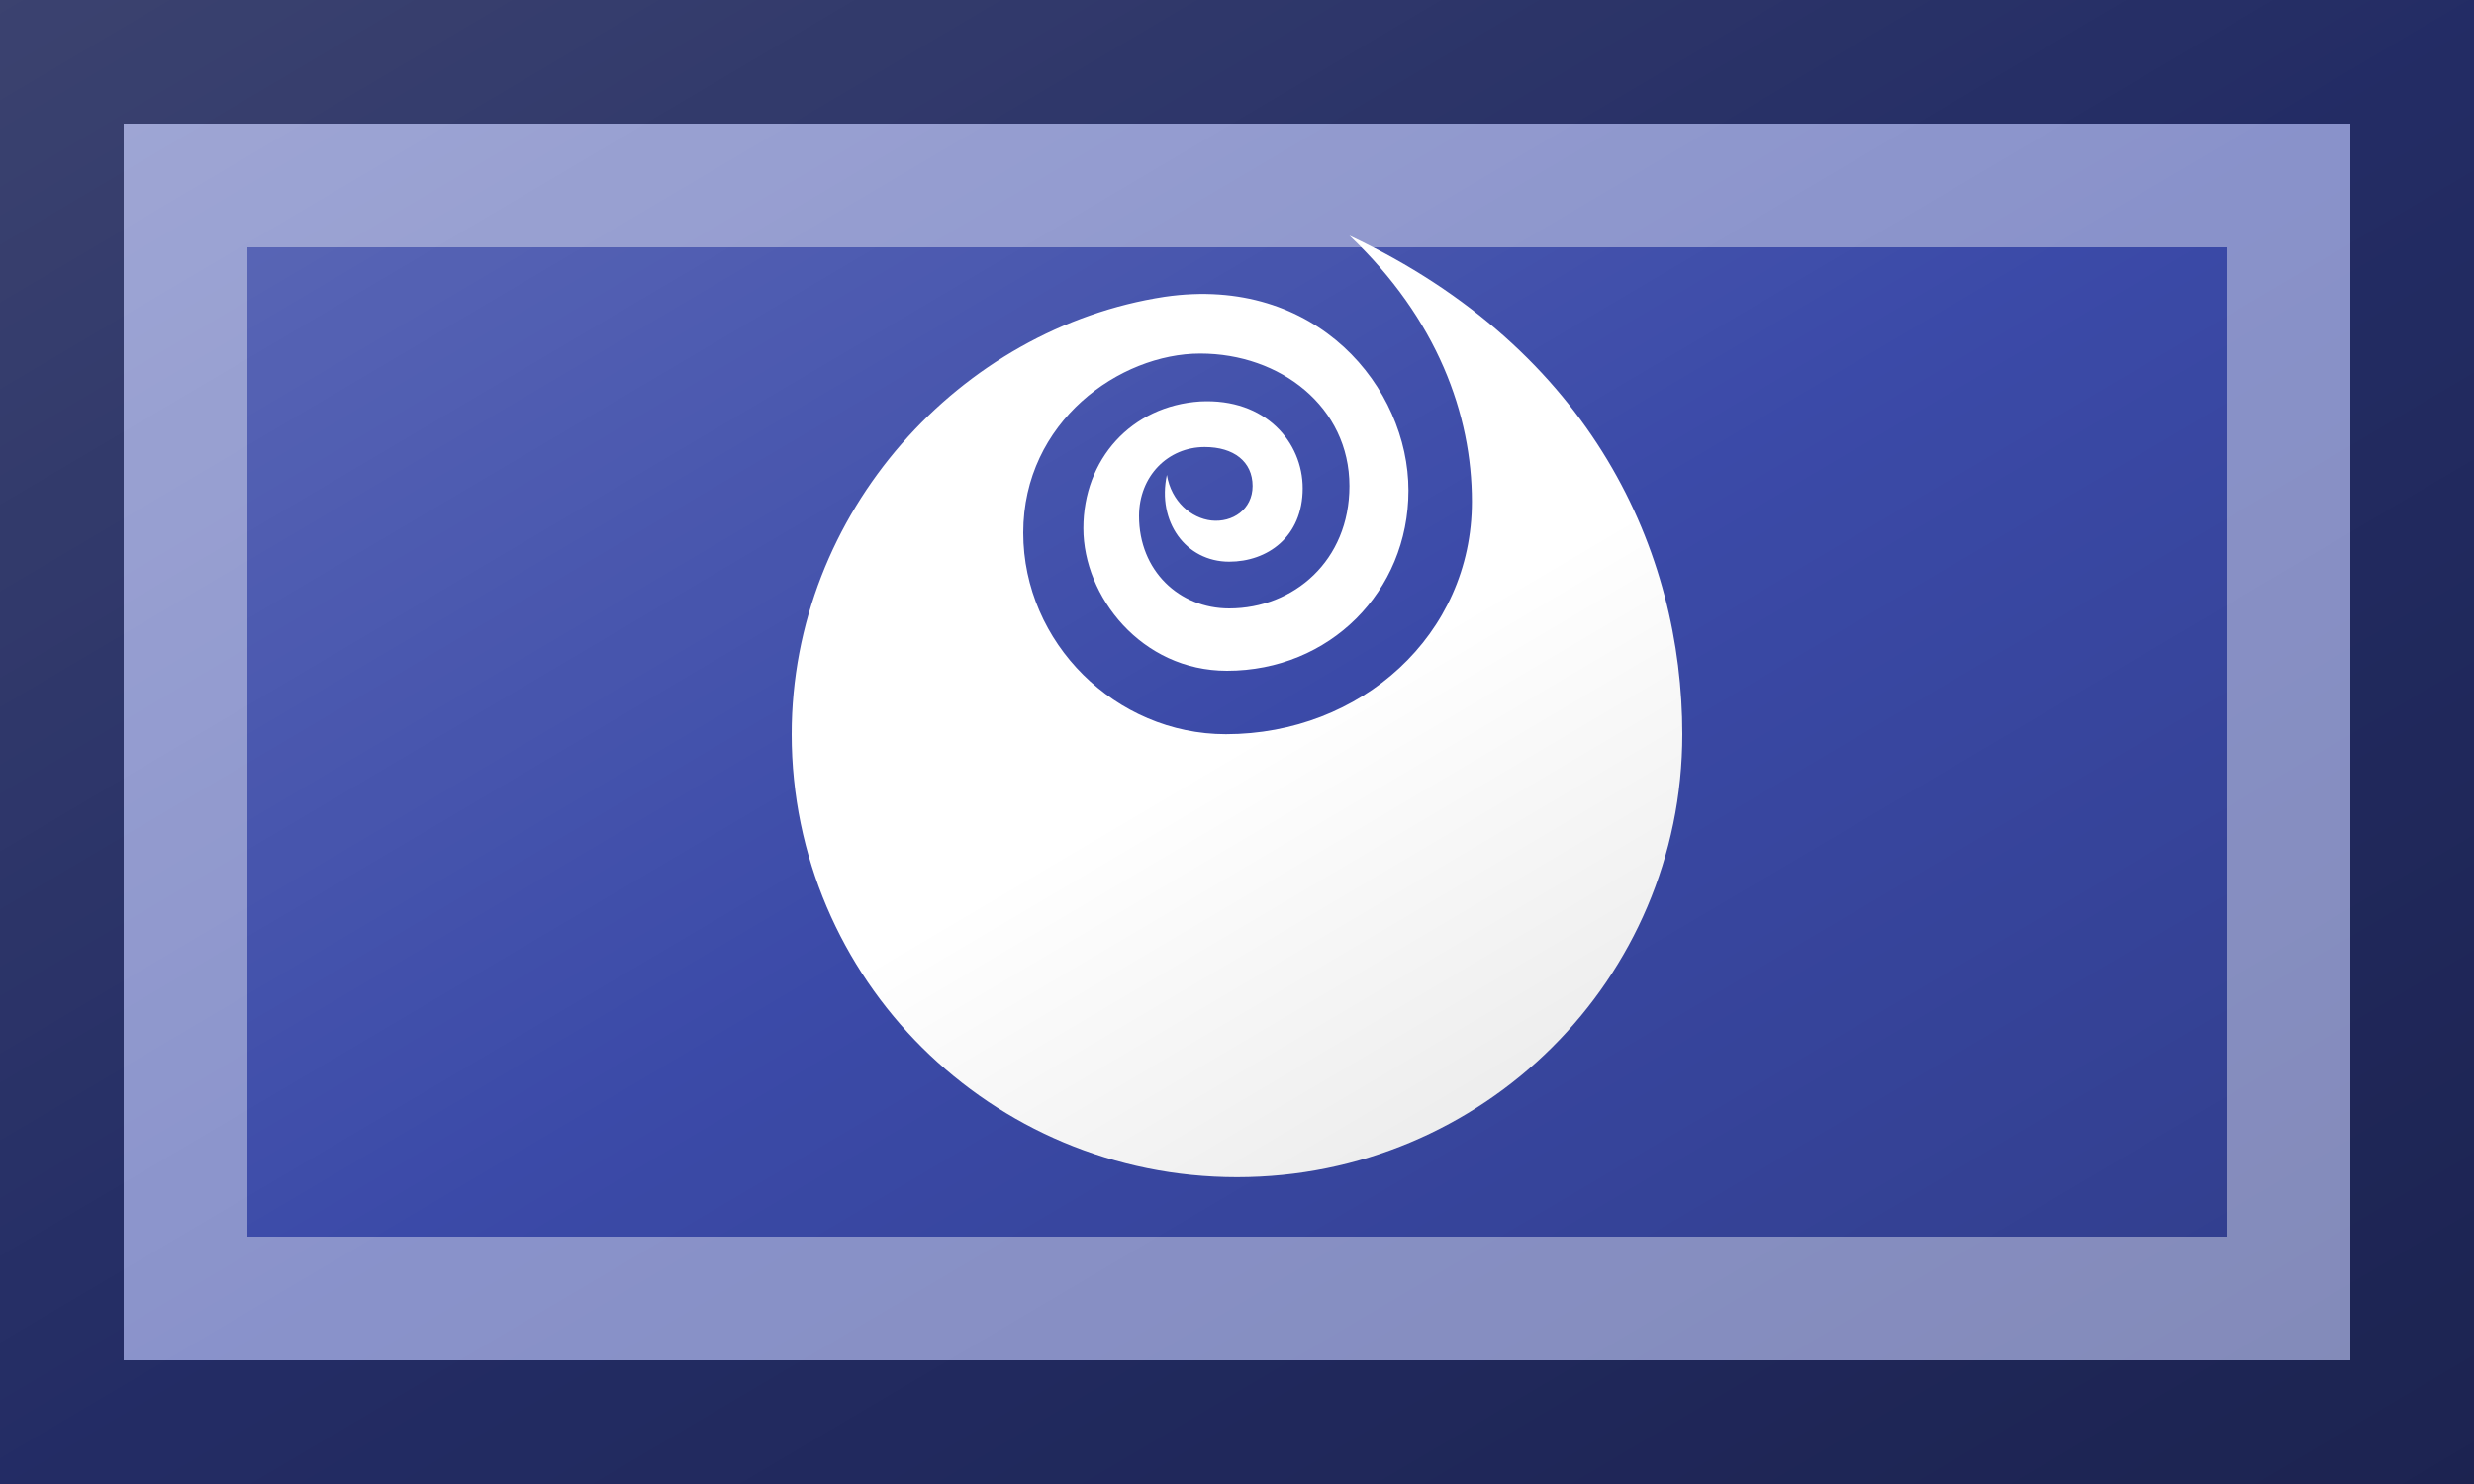 <?xml version="1.0"?>
<svg xmlns="http://www.w3.org/2000/svg" xmlns:xlink="http://www.w3.org/1999/xlink" version="1.1" width="600" height="360" viewBox="0 0 600 360">
<!-- Generated by Kreative Vexillo v1.0 -->
<style>
.blue{fill:rgb(59,74,168);}
.white{fill:rgb(255,255,255);}
</style>
<defs>
<path id="e" d="M 0.154 -0.226 C 0.154 -0.135 0.083 -0.064 -0.009 -0.064 C -0.086 -0.064 -0.138 -0.131 -0.138 -0.192 C -0.138 -0.254 -0.095 -0.302 -0.033 -0.306 C 0.026 -0.309 0.059 -0.269 0.059 -0.228 C 0.059 -0.184 0.027 -0.162 -0.007 -0.162 C -0.046 -0.162 -0.072 -0.198 -0.063 -0.24 C -0.059 -0.216 -0.041 -0.201 -0.023 -0.199 C -0.004 -0.197 0.014 -0.209 0.014 -0.23 C 0.014 -0.252 -0.003 -0.265 -0.029 -0.265 C -0.062 -0.265 -0.088 -0.239 -0.088 -0.203 C -0.088 -0.154 -0.052 -0.12 -0.007 -0.12 C 0.051 -0.12 0.101 -0.163 0.101 -0.23 C 0.101 -0.301 0.039 -0.349 -0.033 -0.349 C -0.105 -0.349 -0.192 -0.288 -0.192 -0.188 C -0.192 -0.089 -0.109 -0.007 -0.01 -0.007 C 0.111 -0.007 0.211 -0.096 0.211 -0.216 C 0.211 -0.294 0.18 -0.38 0.101 -0.455 C 0.32 -0.352 0.4 -0.17 0.4 -0.007 C 0.4 0.213 0.221 0.391 2.9802322E-8 0.391 C -0.221 0.391 -0.4 0.213 -0.4 -0.007 C -0.4 -0.207 -0.248 -0.372 -0.065 -0.4 C 0.072 -0.42 0.154 -0.318 0.154 -0.226 Z"/>
<linearGradient id="glaze" x1="0%" y1="0%" x2="100%" y2="100%">
<stop offset="0%" stop-color="rgb(255,255,255)" stop-opacity="0.2"/>
<stop offset="49.999%" stop-color="rgb(255,255,255)" stop-opacity="0.0"/>
<stop offset="50.001%" stop-color="rgb(0,0,0)" stop-opacity="0.0"/>
<stop offset="100%" stop-color="rgb(0,0,0)" stop-opacity="0.2"/>
</linearGradient>
</defs>
<g>
<rect x="0" y="0" width="600" height="360" class="blue"/>
<use xlink:href="#e" transform="translate(300 180) scale(270 270) rotate(0)" class="white"/>
</g>
<g>
<rect x="0" y="0" width="600" height="360" fill="url(#glaze)"/>
<path d="M 30 30 L 570 30 L 570 330 L 30 330 Z M 60 60 L 60 300 L 540 300 L 540 60 Z" fill="rgb(255,255,255)" opacity="0.4"/>
<path d="M 0 0 L 600 0 L 600 360 L 0 360 Z M 30 30 L 30 330 L 570 330 L 570 30 Z" fill="rgb(0,0,0)" opacity="0.4"/>
</g>
</svg>
